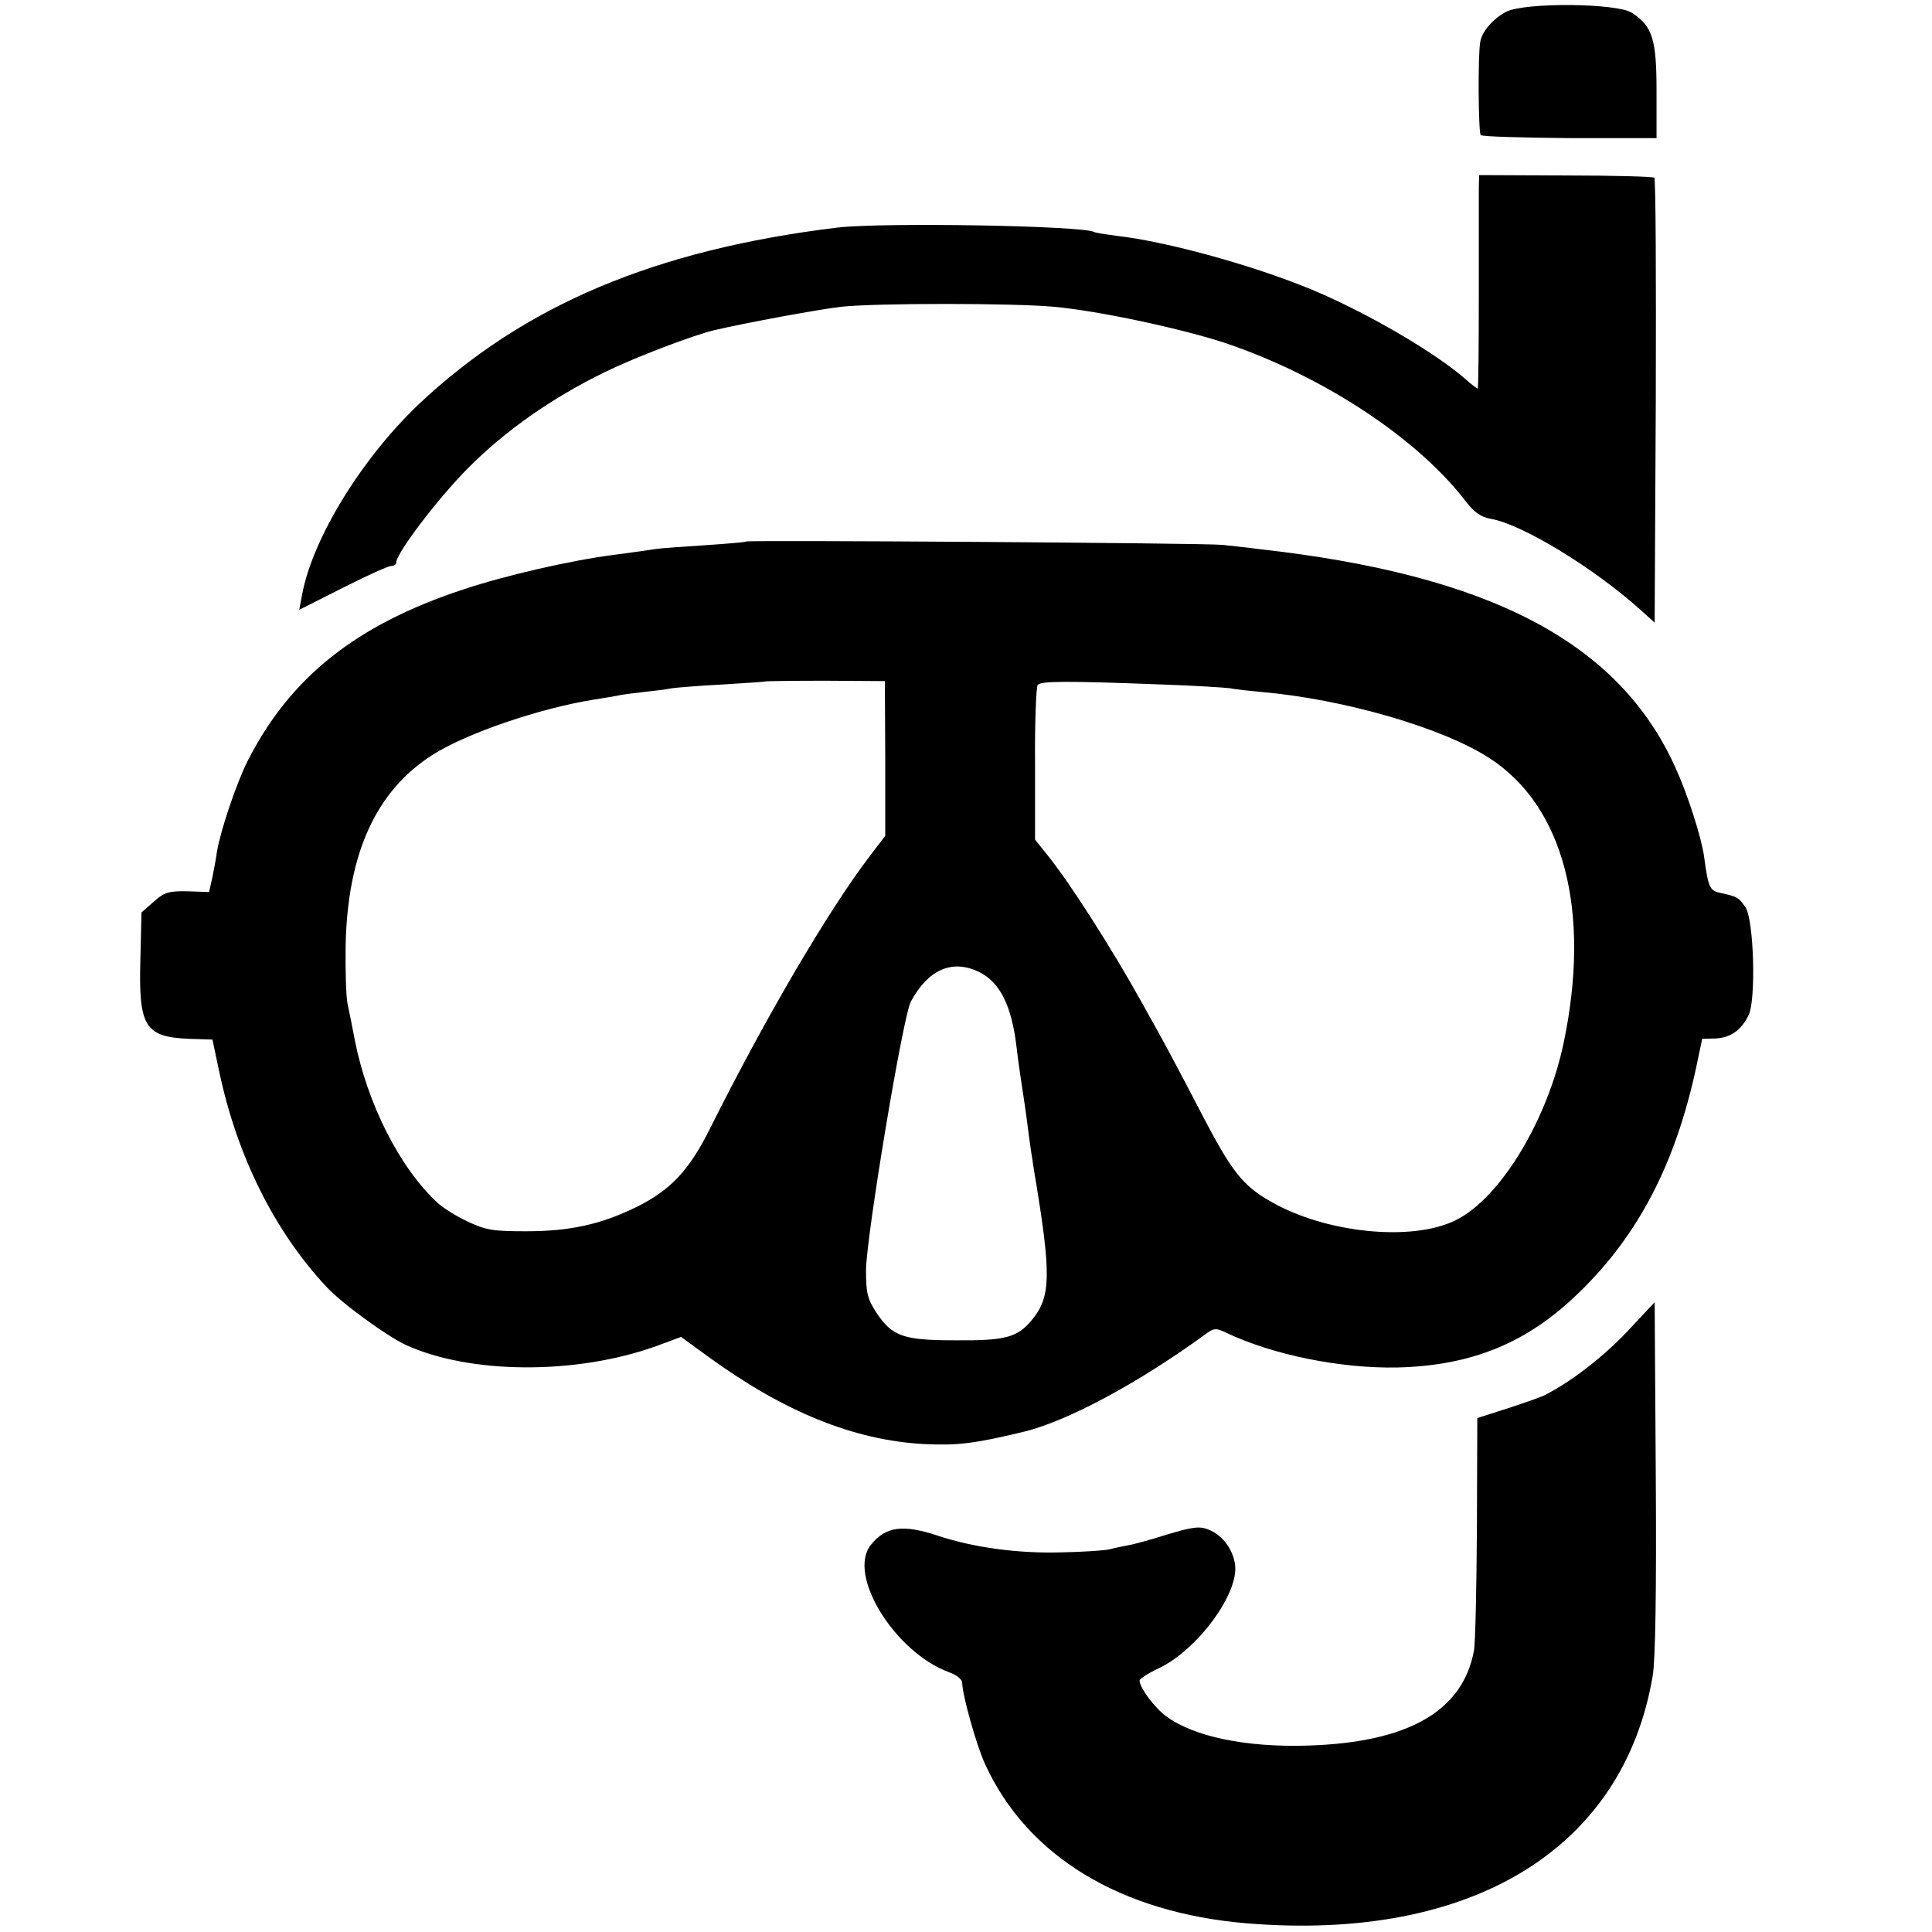 <?xml version="1.0" standalone="no"?>
<!DOCTYPE svg PUBLIC "-//W3C//DTD SVG 20010904//EN"
 "http://www.w3.org/TR/2001/REC-SVG-20010904/DTD/svg10.dtd">
<svg version="1.0" xmlns="http://www.w3.org/2000/svg"
 width="512pt" height="512pt" viewBox="0 0 512 512"
 preserveAspectRatio="xMidYMid meet">
<g transform="translate(0,512) scale(0.1,-0.1)"
fill="#000000" stroke="none">
<path d="M3992 5089 c-35 -18 -64 -52 -69 -79 -7 -37 -5 -241 1 -248 4 -4 111
-7 237 -8 l229 0 0 125 c0 138 -11 171 -65 207 -40 26 -283 28 -333 3z"/>
<path d="M3919 4625 c0 -16 0 -144 0 -282 0 -139 -1 -253 -3 -253 -2 0 -16 11
-32 25 -81 71 -262 177 -409 238 -152 63 -382 127 -516 142 -29 4 -56 8 -59
10 -28 17 -557 26 -680 12 -485 -59 -832 -206 -1111 -469 -151 -144 -280 -354
-308 -502 l-8 -42 115 58 c63 32 121 58 128 58 8 0 14 4 14 9 0 25 112 172
190 250 98 99 222 186 361 254 84 41 234 98 292 112 85 20 282 56 336 62 91
10 457 10 564 0 121 -11 343 -59 457 -97 256 -87 502 -249 630 -413 26 -35 44
-47 71 -52 82 -14 271 -129 394 -239 l40 -36 3 586 c1 323 0 590 -4 593 -3 3
-108 6 -235 6 l-229 1 -1 -31z"/>
<path d="M1978 3685 c-2 -2 -52 -6 -111 -10 -60 -4 -118 -8 -130 -10 -12 -2
-60 -9 -107 -15 -118 -15 -291 -55 -402 -92 -285 -94 -459 -233 -572 -455 -30
-60 -72 -185 -81 -240 -3 -21 -9 -53 -13 -72 l-8 -35 -57 2 c-51 1 -62 -3 -90
-28 l-32 -28 -3 -125 c-5 -178 12 -205 129 -210 l62 -2 18 -85 c47 -223 146
-422 283 -569 40 -44 160 -131 211 -155 170 -78 452 -80 665 -3 l65 24 70 -51
c203 -148 388 -223 575 -233 87 -4 131 1 260 32 116 27 308 130 487 261 21 15
26 15 55 1 123 -58 302 -94 451 -91 198 5 345 65 482 199 157 152 255 341 310
596 l16 76 36 1 c39 2 68 22 87 62 20 40 14 251 -8 285 -18 27 -22 29 -68 39
-27 6 -31 14 -42 96 -7 51 -44 166 -76 236 -150 332 -491 511 -1105 579 -27 4
-70 8 -95 11 -46 5 -1257 13 -1262 9z m368 -575 l0 -205 -42 -55 c-110 -145
-275 -426 -422 -720 -55 -111 -105 -164 -194 -208 -95 -47 -178 -65 -294 -65
-87 0 -107 3 -155 26 -30 14 -65 36 -79 49 -101 93 -187 264 -220 433 -6 33
-15 76 -19 95 -4 19 -6 89 -5 155 5 244 81 410 231 505 90 57 283 123 427 146
21 3 48 8 60 10 11 3 44 7 71 10 28 3 61 7 75 10 14 2 75 7 135 10 61 4 111 7
112 8 2 1 74 2 160 2 l158 -1 1 -205z m734 196 c85 -3 166 -8 180 -10 14 -3
52 -7 85 -10 217 -19 479 -95 602 -175 197 -127 270 -405 197 -754 -43 -206
-169 -414 -287 -471 -115 -57 -343 -34 -488 49 -76 43 -105 80 -186 236 -44
85 -92 175 -107 202 -14 26 -37 66 -50 90 -80 144 -191 318 -251 392 l-32 40
0 200 c-1 110 3 205 7 210 9 10 70 11 330 1z m-487 -761 c57 -27 88 -90 101
-200 3 -27 8 -61 10 -75 6 -39 17 -111 22 -155 3 -22 9 -65 14 -95 47 -280 46
-337 -7 -400 -37 -44 -69 -53 -198 -52 -142 0 -170 10 -213 74 -23 36 -27 51
-27 112 1 91 98 674 119 712 46 85 109 112 179 79z"/>
<path d="M4313 1592 c-65 -69 -155 -138 -223 -171 -14 -6 -59 -22 -100 -35
l-75 -24 -1 -289 c-1 -160 -4 -307 -8 -328 -30 -161 -176 -243 -441 -251 -165
-5 -302 24 -375 78 -30 22 -70 76 -70 94 0 5 23 20 51 33 103 49 213 199 202
275 -6 41 -33 77 -69 92 -24 10 -42 8 -109 -12 -44 -14 -91 -27 -105 -29 -14
-3 -36 -7 -50 -11 -14 -3 -72 -7 -130 -8 -114 -3 -230 13 -324 44 -93 31 -139
25 -178 -24 -64 -79 63 -285 208 -338 20 -7 34 -19 34 -28 0 -31 38 -167 61
-216 112 -244 359 -393 693 -421 596 -49 999 197 1076 657 7 42 10 228 8 527
l-3 462 -72 -77z"/>
</g>
</svg>
